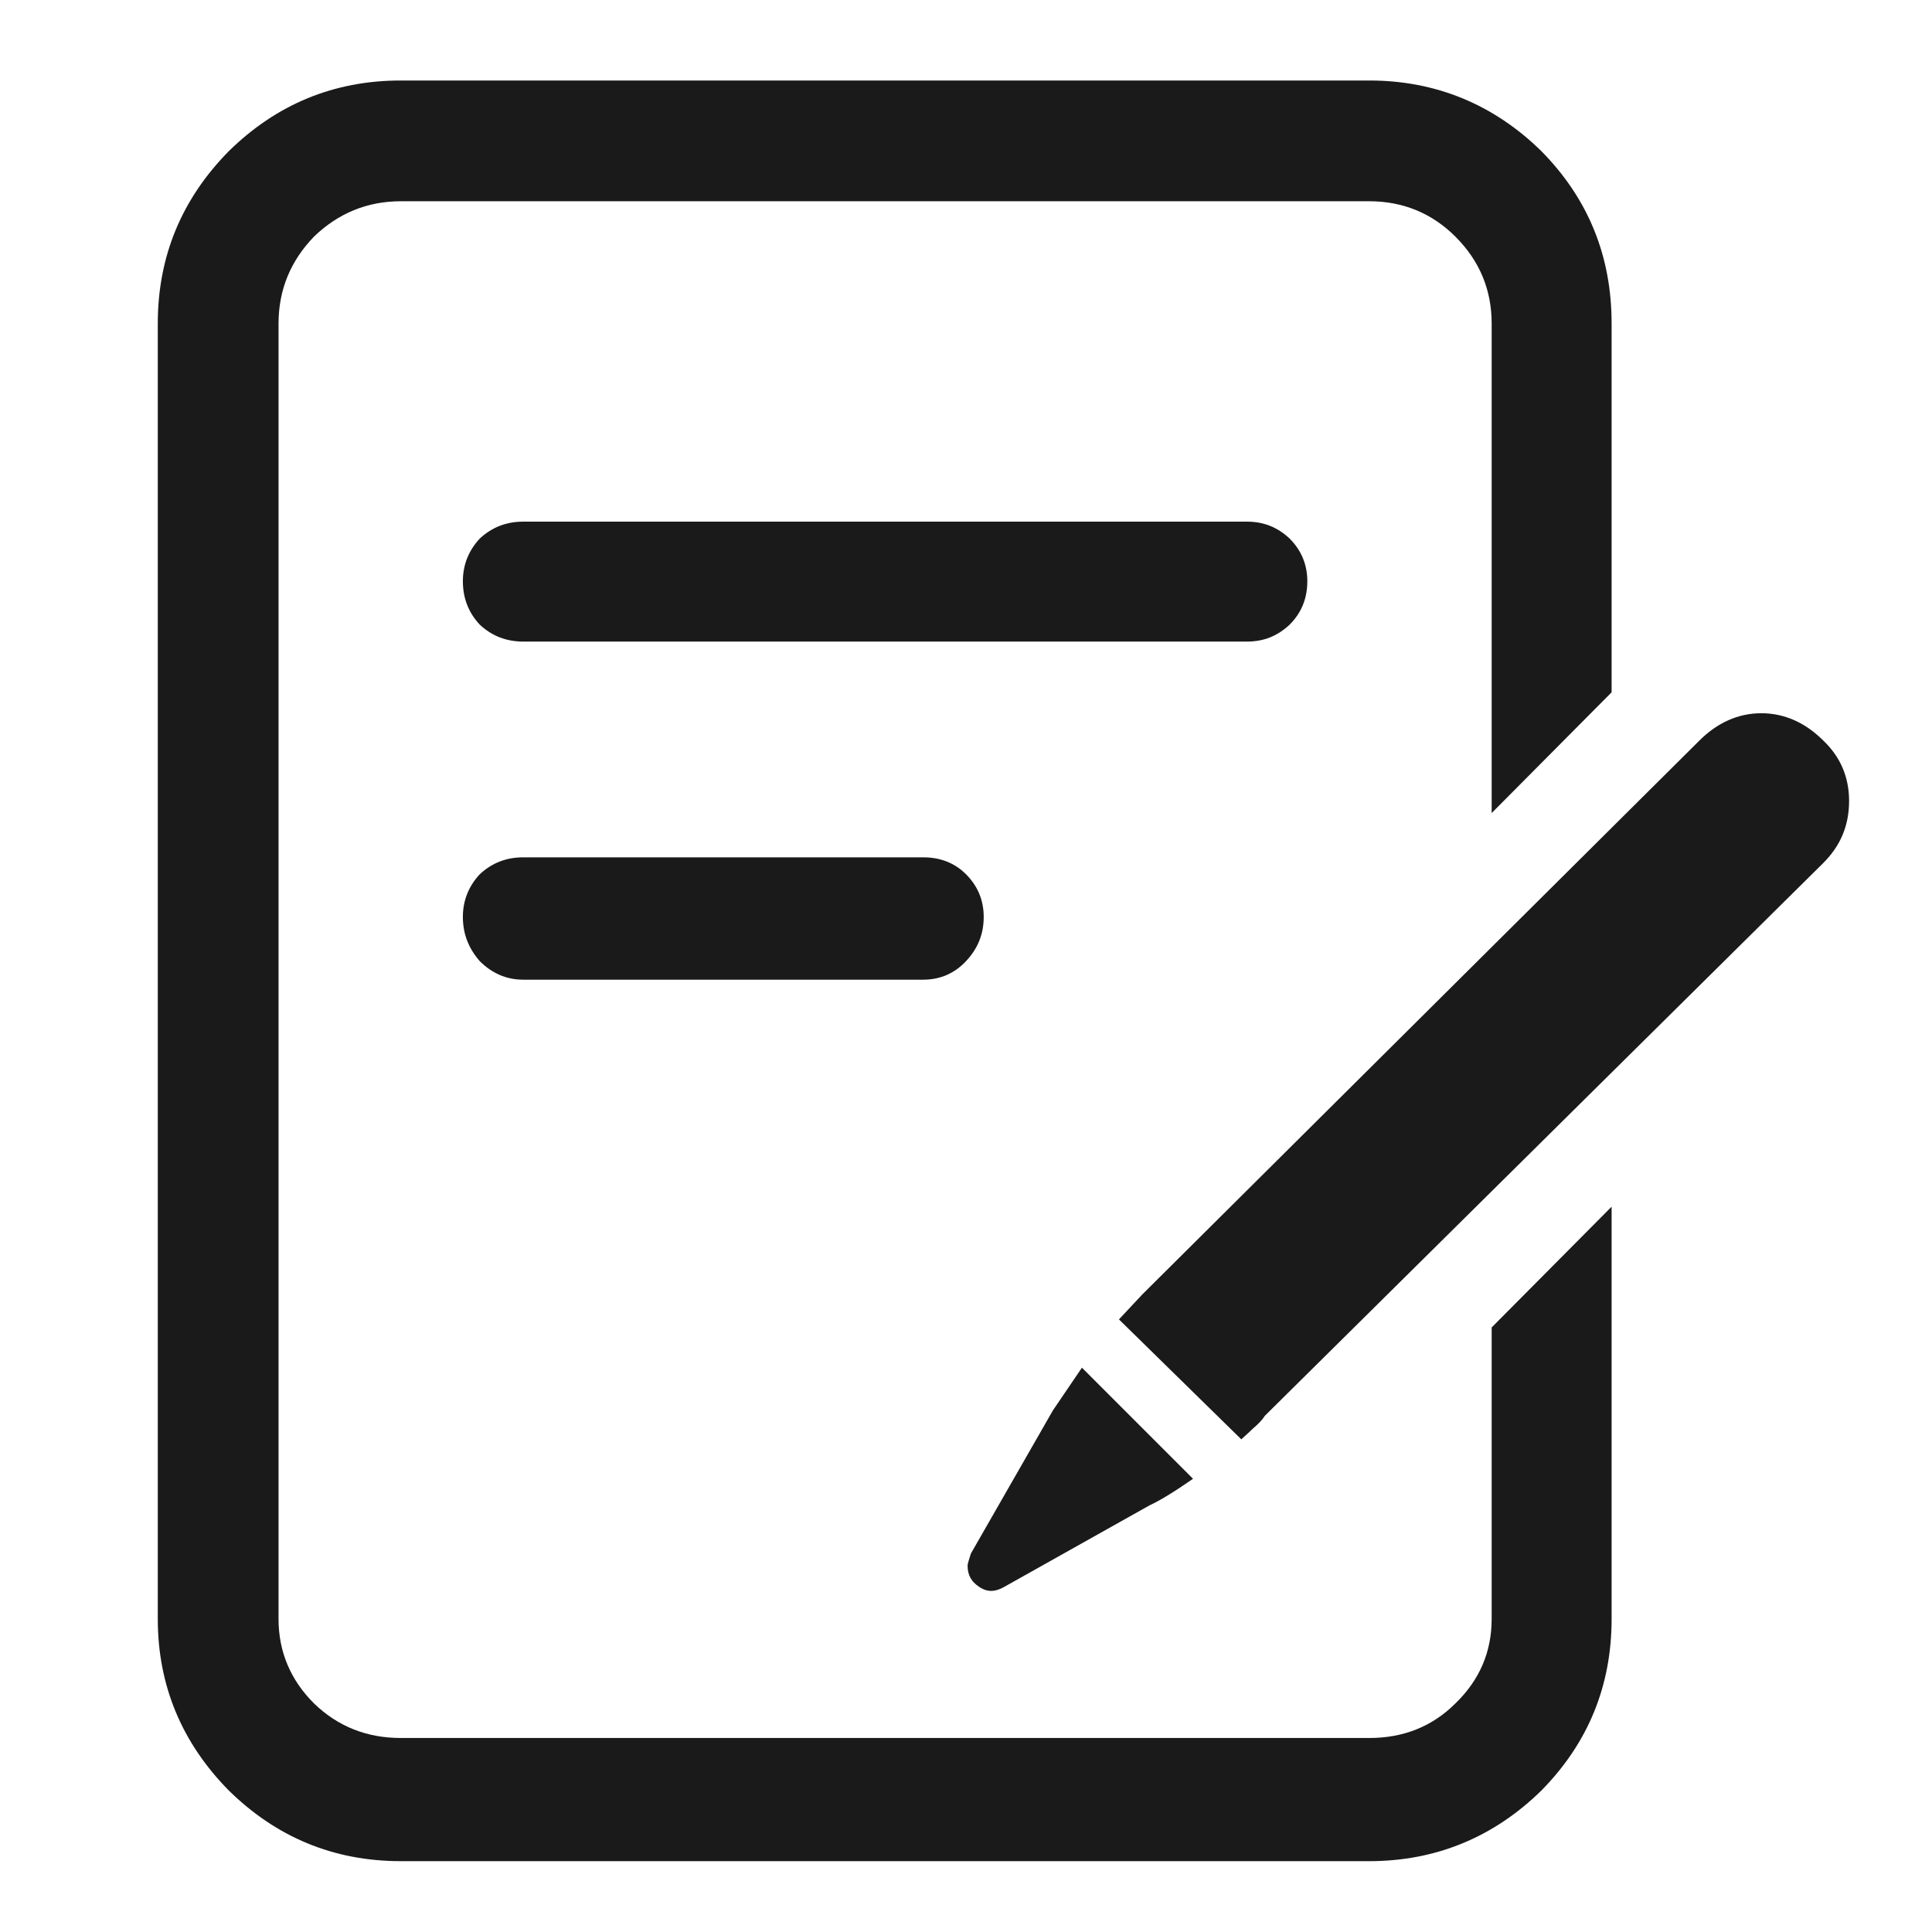 <svg width="24" height="24" viewBox="0 0 24 24" fill="none" xmlns="http://www.w3.org/2000/svg" xmlns:xlink="http://www.w3.org/1999/xlink">
	<desc>
			Created with Pixso.
	</desc>
	<defs>
		<clipPath id="clip853_78810">
			<rect id="svg" width="24" height="24" fill="white" fill-opacity="0"/>
		</clipPath>
	</defs>
	<g clip-path="url(#clip853_78810)">
		<g opacity="0">
			<rect id="rect" width="24" height="24" fill="#000000" fill-opacity="1"/>
		</g>
		<path id="path" d="M1.96 20.11C1.96 20.94 2.26 21.65 2.84 22.24C3.43 22.82 4.14 23.12 4.98 23.12L17.01 23.12C17.84 23.12 18.56 22.82 19.15 22.24C19.73 21.65 20.02 20.94 20.02 20.11L20.02 14.99L18.53 16.49L18.53 20.11C18.53 20.52 18.38 20.87 18.08 21.16C17.79 21.45 17.43 21.59 17.01 21.59L4.98 21.59C4.56 21.59 4.2 21.45 3.9 21.16C3.61 20.87 3.46 20.52 3.46 20.11L3.46 4.02C3.46 3.6 3.61 3.24 3.9 2.94C4.2 2.65 4.56 2.5 4.98 2.5L17.01 2.5C17.43 2.5 17.79 2.65 18.08 2.94C18.38 3.24 18.53 3.6 18.53 4.02L18.53 10.1L20.02 8.6L20.02 4.02C20.02 3.18 19.73 2.47 19.15 1.88C18.56 1.3 17.84 1 17.01 1L4.98 1C4.14 1 3.43 1.3 2.84 1.88C2.26 2.47 1.96 3.18 1.96 4.02L1.96 20.11ZM15.49 7.97C15.7 7.97 15.87 7.9 16.02 7.76C16.17 7.61 16.24 7.43 16.24 7.22C16.24 7.02 16.17 6.84 16.02 6.69C15.87 6.55 15.7 6.48 15.49 6.48L6.5 6.48C6.29 6.48 6.11 6.55 5.96 6.69C5.82 6.84 5.75 7.02 5.75 7.22C5.75 7.43 5.82 7.61 5.96 7.76C6.11 7.9 6.29 7.97 6.5 7.97L15.49 7.97ZM11.47 12.17C11.68 12.17 11.86 12.09 12 11.94C12.15 11.78 12.22 11.6 12.22 11.39C12.22 11.19 12.15 11.01 12 10.86C11.86 10.72 11.68 10.65 11.47 10.65L6.5 10.65C6.29 10.65 6.11 10.72 5.96 10.86C5.82 11.01 5.75 11.19 5.75 11.39C5.75 11.6 5.82 11.78 5.96 11.94C6.11 12.09 6.29 12.17 6.5 12.17L11.47 12.17ZM12.06 19.3C12.04 19.37 12.02 19.42 12.02 19.45C12.02 19.57 12.07 19.65 12.16 19.71C12.26 19.78 12.36 19.78 12.48 19.71L14.28 18.7C14.41 18.64 14.59 18.53 14.82 18.37L13.44 16.99L13.08 17.52L12.06 19.3ZM22.65 9.2C22.43 8.98 22.17 8.86 21.88 8.86C21.59 8.86 21.33 8.98 21.11 9.2L14.19 16.08L13.9 16.39L15.42 17.88C15.45 17.85 15.5 17.81 15.56 17.75C15.63 17.69 15.68 17.64 15.71 17.59L22.65 10.72C22.86 10.51 22.97 10.26 22.97 9.95C22.97 9.65 22.86 9.4 22.65 9.2Z" fill="#000000" fill-opacity="0.898" fill-rule="nonzero"/>
	</g>
</svg>
